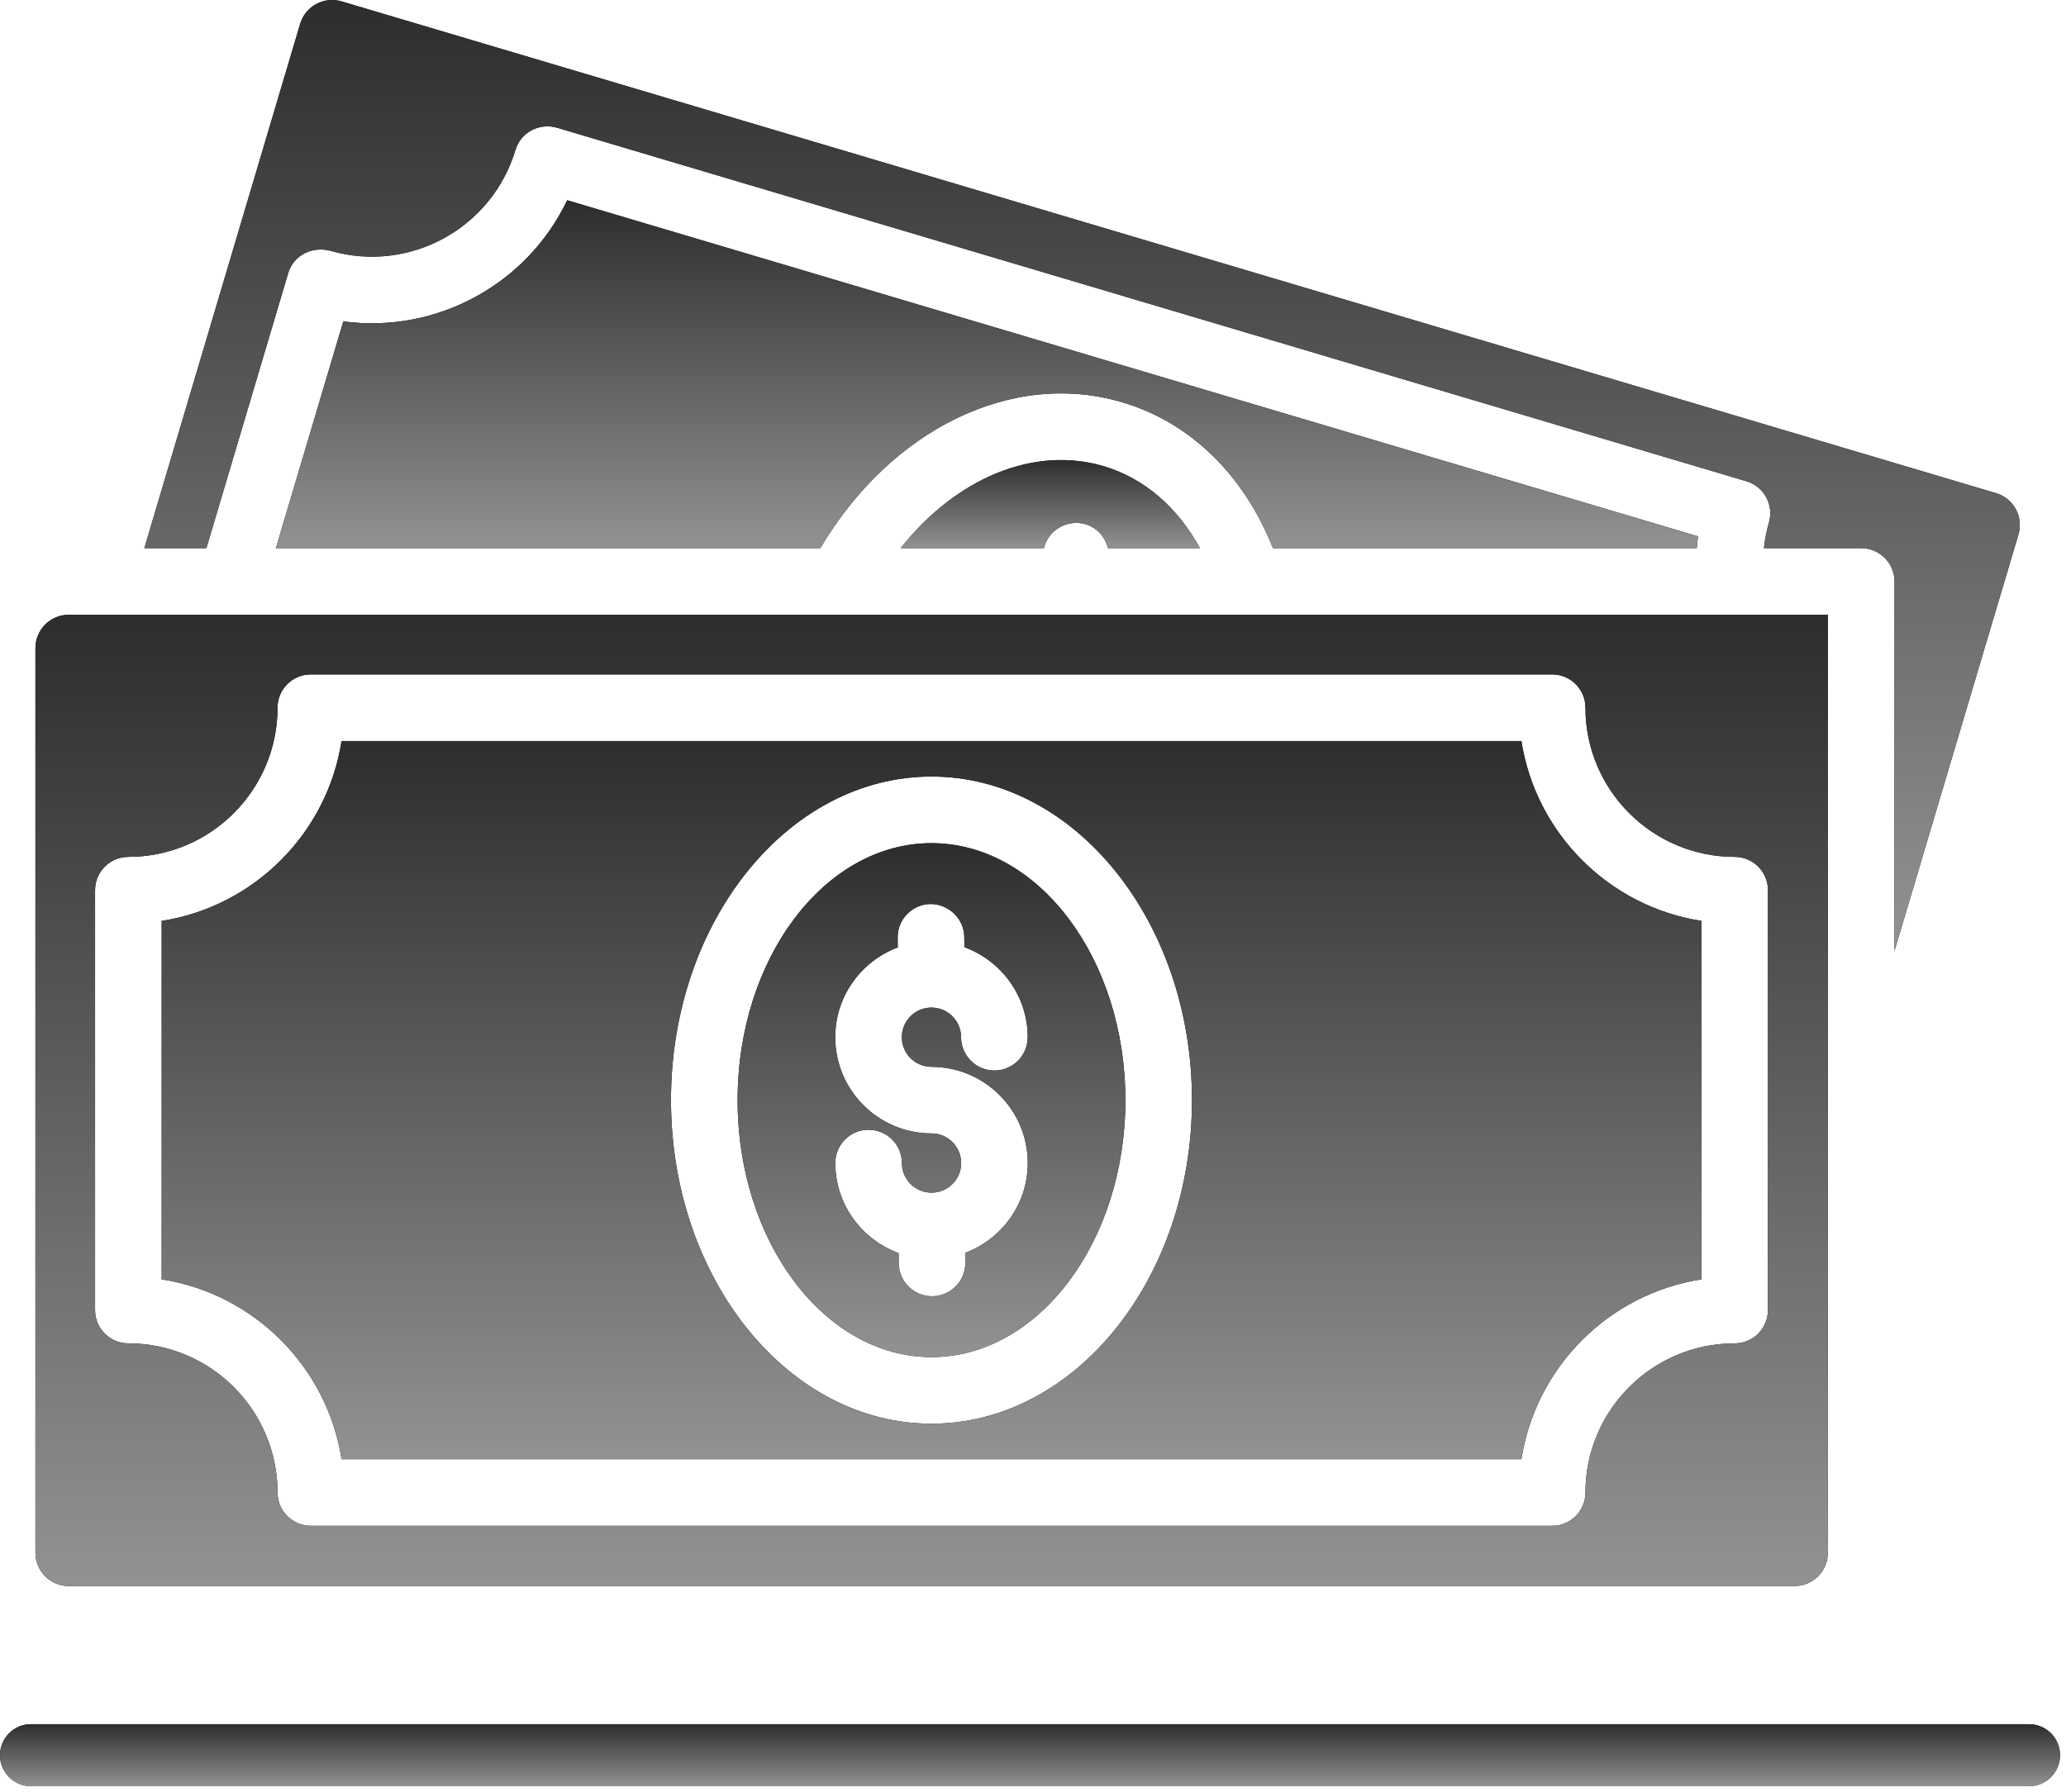 <svg width="189" height="164" viewBox="0 0 189 164" fill="none" xmlns="http://www.w3.org/2000/svg">
<g id="Group">
<g id="Vector">
<path d="M185.619 157.771H2.836C1.27 157.771 0 159.039 0 160.607C0 162.175 1.27 163.443 2.836 163.443H185.619C187.187 163.443 188.455 162.175 188.455 160.607C188.455 159.04 187.187 157.771 185.619 157.771Z" fill="black"/>
<path d="M185.619 157.771H2.836C1.27 157.771 0 159.039 0 160.607C0 162.175 1.27 163.443 2.836 163.443H185.619C187.187 163.443 188.455 162.175 188.455 160.607C188.455 159.04 187.187 157.771 185.619 157.771Z" fill="url(#paint0_linear_94_1117)"/>
</g>
<g id="Vector_2">
<path d="M6.288 145.127H164.17C165.853 145.127 167.217 143.763 167.217 142.08V56.254H158.291H6.288C4.605 56.254 3.241 57.618 3.241 59.301V142.08C3.242 143.764 4.606 145.128 6.289 145.128L6.288 145.127ZM8.697 81.454C8.697 79.77 10.061 78.408 11.743 78.408C19.266 78.408 25.388 72.284 25.388 64.76C25.388 63.076 26.751 61.713 28.435 61.713H141.992C143.676 61.713 145.039 63.076 145.039 64.76C145.039 72.284 151.162 78.408 158.687 78.408C160.371 78.408 161.734 79.77 161.734 81.454V119.878C161.734 121.562 160.371 122.925 158.687 122.925C151.162 122.925 145.039 129.048 145.039 136.573C145.039 138.256 143.676 139.619 141.992 139.619H28.436C26.753 139.619 25.39 138.257 25.39 136.573C25.39 129.048 19.268 122.925 11.745 122.925C10.063 122.925 8.698 121.562 8.698 119.878L8.697 81.454Z" fill="black"/>
<path d="M6.288 145.127H164.17C165.853 145.127 167.217 143.763 167.217 142.08V56.254H158.291H6.288C4.605 56.254 3.241 57.618 3.241 59.301V142.08C3.242 143.764 4.606 145.128 6.289 145.128L6.288 145.127ZM8.697 81.454C8.697 79.77 10.061 78.408 11.743 78.408C19.266 78.408 25.388 72.284 25.388 64.76C25.388 63.076 26.751 61.713 28.435 61.713H141.992C143.676 61.713 145.039 63.076 145.039 64.76C145.039 72.284 151.162 78.408 158.687 78.408C160.371 78.408 161.734 79.77 161.734 81.454V119.878C161.734 121.562 160.371 122.925 158.687 122.925C151.162 122.925 145.039 129.048 145.039 136.573C145.039 138.256 143.676 139.619 141.992 139.619H28.436C26.753 139.619 25.39 138.257 25.39 136.573C25.39 129.048 19.268 122.925 11.745 122.925C10.063 122.925 8.698 121.562 8.698 119.878L8.697 81.454Z" fill="url(#paint1_linear_94_1117)"/>
</g>
<g id="Vector_3">
<path d="M85.213 124.181C94.993 124.181 102.952 113.633 102.952 100.667C102.952 87.701 94.992 77.153 85.213 77.153C75.433 77.153 67.477 87.701 67.477 100.667C67.477 113.633 75.433 124.181 85.213 124.181ZM82.13 86.691L82.119 85.808C82.098 84.124 83.443 82.744 85.127 82.719C86.766 82.723 88.191 84.046 88.212 85.727L88.225 86.67C91.593 87.907 94.015 91.116 94.015 94.909C94.015 96.593 92.652 97.956 90.968 97.956C89.284 97.956 87.921 96.593 87.921 94.909C87.921 93.415 86.705 92.198 85.211 92.198C83.717 92.198 82.501 93.415 82.501 94.909C82.501 96.402 83.717 97.62 85.214 97.62C90.07 97.62 94.021 101.568 94.021 106.424C94.021 110.192 91.631 113.388 88.296 114.642L88.309 115.525C88.332 117.207 86.988 118.59 85.304 118.614H85.262C83.599 118.614 82.239 117.278 82.216 115.609L82.202 114.662C78.835 113.425 76.414 110.216 76.414 106.424C76.414 104.74 77.776 103.377 79.46 103.377C81.144 103.377 82.507 104.74 82.507 106.424C82.507 107.917 83.724 109.134 85.218 109.134C86.711 109.134 87.928 107.917 87.928 106.424C87.928 104.93 86.712 103.713 85.215 103.713C80.359 103.713 76.408 99.765 76.408 94.909C76.406 91.141 78.796 87.945 82.13 86.691L82.13 86.691Z" fill="black"/>
<path d="M85.213 124.181C94.993 124.181 102.952 113.633 102.952 100.667C102.952 87.701 94.992 77.153 85.213 77.153C75.433 77.153 67.477 87.701 67.477 100.667C67.477 113.633 75.433 124.181 85.213 124.181ZM82.13 86.691L82.119 85.808C82.098 84.124 83.443 82.744 85.127 82.719C86.766 82.723 88.191 84.046 88.212 85.727L88.225 86.67C91.593 87.907 94.015 91.116 94.015 94.909C94.015 96.593 92.652 97.956 90.968 97.956C89.284 97.956 87.921 96.593 87.921 94.909C87.921 93.415 86.705 92.198 85.211 92.198C83.717 92.198 82.501 93.415 82.501 94.909C82.501 96.402 83.717 97.62 85.214 97.62C90.07 97.62 94.021 101.568 94.021 106.424C94.021 110.192 91.631 113.388 88.296 114.642L88.309 115.525C88.332 117.207 86.988 118.59 85.304 118.614H85.262C83.599 118.614 82.239 117.278 82.216 115.609L82.202 114.662C78.835 113.425 76.414 110.216 76.414 106.424C76.414 104.74 77.776 103.377 79.46 103.377C81.144 103.377 82.507 104.74 82.507 106.424C82.507 107.917 83.724 109.134 85.218 109.134C86.711 109.134 87.928 107.917 87.928 106.424C87.928 104.93 86.712 103.713 85.215 103.713C80.359 103.713 76.408 99.765 76.408 94.909C76.406 91.141 78.796 87.945 82.13 86.691L82.13 86.691Z" fill="url(#paint2_linear_94_1117)"/>
</g>
<g id="Vector_4">
<path d="M31.246 133.526H139.18C140.495 125.076 147.189 118.382 155.64 117.066L155.64 84.266C147.19 82.951 140.496 76.257 139.18 67.806L31.247 67.807C29.931 76.257 23.24 82.951 14.79 84.267V117.067C23.24 118.381 29.932 125.076 31.247 133.527L31.246 133.526ZM85.213 71.058C98.355 71.058 109.044 84.341 109.044 100.667C109.044 116.993 98.354 130.276 85.213 130.276C72.073 130.276 61.383 116.993 61.383 100.667C61.383 84.341 72.073 71.058 85.213 71.058Z" fill="black"/>
<path d="M31.246 133.526H139.18C140.495 125.076 147.189 118.382 155.64 117.066L155.64 84.266C147.19 82.951 140.496 76.257 139.18 67.806L31.247 67.807C29.931 76.257 23.24 82.951 14.79 84.267V117.067C23.24 118.381 29.932 125.076 31.247 133.527L31.246 133.526ZM85.213 71.058C98.355 71.058 109.044 84.341 109.044 100.667C109.044 116.993 98.354 130.276 85.213 130.276C72.073 130.276 61.383 116.993 61.383 100.667C61.383 84.341 72.073 71.058 85.213 71.058Z" fill="url(#paint3_linear_94_1117)"/>
</g>
<g id="Vector_5">
<path d="M116.452 50.159H155.222C155.252 49.799 155.29 49.442 155.338 49.08L51.887 18.323C48.207 26.038 39.917 30.545 31.407 29.409L25.236 50.16H75.044C81.478 39.284 92.615 33.801 102.699 36.822C108.898 38.657 113.802 43.473 116.45 50.16L116.452 50.159Z" fill="black"/>
<path d="M116.452 50.159H155.222C155.252 49.799 155.29 49.442 155.338 49.08L51.887 18.323C48.207 26.038 39.917 30.545 31.407 29.409L25.236 50.16H75.044C81.478 39.284 92.615 33.801 102.699 36.822C108.898 38.657 113.802 43.473 116.45 50.16L116.452 50.159Z" fill="url(#paint4_linear_94_1117)"/>
</g>
<g id="Vector_6">
<path d="M26.369 24.979C26.864 23.315 28.617 22.488 30.287 22.964C37.467 25.01 44.999 20.896 47.15 13.729C47.632 12.119 49.307 11.221 50.937 11.682L159.77 44.039C161.373 44.518 162.293 46.202 161.826 47.812C161.596 48.603 161.456 49.385 161.366 50.16H170.264C171.947 50.16 173.311 51.523 173.311 53.206V87.01L184.647 48.915C185.126 47.303 184.217 45.609 182.605 45.129C161.929 38.974 30.915 0.028 31.248 0.127C29.635 -0.353 27.938 0.567 27.459 2.18L13.204 50.16H18.881L26.369 24.979Z" fill="black"/>
<path d="M26.369 24.979C26.864 23.315 28.617 22.488 30.287 22.964C37.467 25.01 44.999 20.896 47.15 13.729C47.632 12.119 49.307 11.221 50.937 11.682L159.77 44.039C161.373 44.518 162.293 46.202 161.826 47.812C161.596 48.603 161.456 49.385 161.366 50.16H170.264C171.947 50.16 173.311 51.523 173.311 53.206V87.01L184.647 48.915C185.126 47.303 184.217 45.609 182.605 45.129C161.929 38.974 30.915 0.028 31.248 0.127C29.635 -0.353 27.938 0.567 27.459 2.18L13.204 50.16H18.881L26.369 24.979Z" fill="url(#paint5_linear_94_1117)"/>
</g>
<g id="Vector_7">
<path d="M82.397 50.159H95.493L95.515 50.079C95.961 48.454 97.639 47.52 99.264 47.954C100.356 48.257 101.1 49.133 101.36 50.159H109.769C107.722 46.404 104.646 43.75 100.968 42.661C94.566 40.751 87.434 43.783 82.397 50.159L82.397 50.159Z" fill="black"/>
<path d="M82.397 50.159H95.493L95.515 50.079C95.961 48.454 97.639 47.52 99.264 47.954C100.356 48.257 101.1 49.133 101.36 50.159H109.769C107.722 46.404 104.646 43.75 100.968 42.661C94.566 40.751 87.434 43.783 82.397 50.159L82.397 50.159Z" fill="url(#paint6_linear_94_1117)"/>
</g>
</g>
<defs>
<linearGradient id="paint0_linear_94_1117" x1="94.228" y1="157.771" x2="94.228" y2="163.443" gradientUnits="userSpaceOnUse">
<stop stop-color="#2D2D2D"/>
<stop offset="1" stop-color="#929292"/>
</linearGradient>
<linearGradient id="paint1_linear_94_1117" x1="85.229" y1="56.254" x2="85.229" y2="145.128" gradientUnits="userSpaceOnUse">
<stop stop-color="#2D2D2D"/>
<stop offset="1" stop-color="#929292"/>
</linearGradient>
<linearGradient id="paint2_linear_94_1117" x1="85.214" y1="77.153" x2="85.214" y2="124.181" gradientUnits="userSpaceOnUse">
<stop stop-color="#2D2D2D"/>
<stop offset="1" stop-color="#929292"/>
</linearGradient>
<linearGradient id="paint3_linear_94_1117" x1="85.215" y1="67.806" x2="85.215" y2="133.527" gradientUnits="userSpaceOnUse">
<stop stop-color="#2D2D2D"/>
<stop offset="1" stop-color="#929292"/>
</linearGradient>
<linearGradient id="paint4_linear_94_1117" x1="90.287" y1="18.323" x2="90.287" y2="50.16" gradientUnits="userSpaceOnUse">
<stop stop-color="#2D2D2D"/>
<stop offset="1" stop-color="#929292"/>
</linearGradient>
<linearGradient id="paint5_linear_94_1117" x1="98.989" y1="0" x2="98.989" y2="87.01" gradientUnits="userSpaceOnUse">
<stop stop-color="#2D2D2D"/>
<stop offset="1" stop-color="#929292"/>
</linearGradient>
<linearGradient id="paint6_linear_94_1117" x1="96.083" y1="42.096" x2="96.083" y2="50.159" gradientUnits="userSpaceOnUse">
<stop stop-color="#2D2D2D"/>
<stop offset="1" stop-color="#929292"/>
</linearGradient>
</defs>
</svg>
